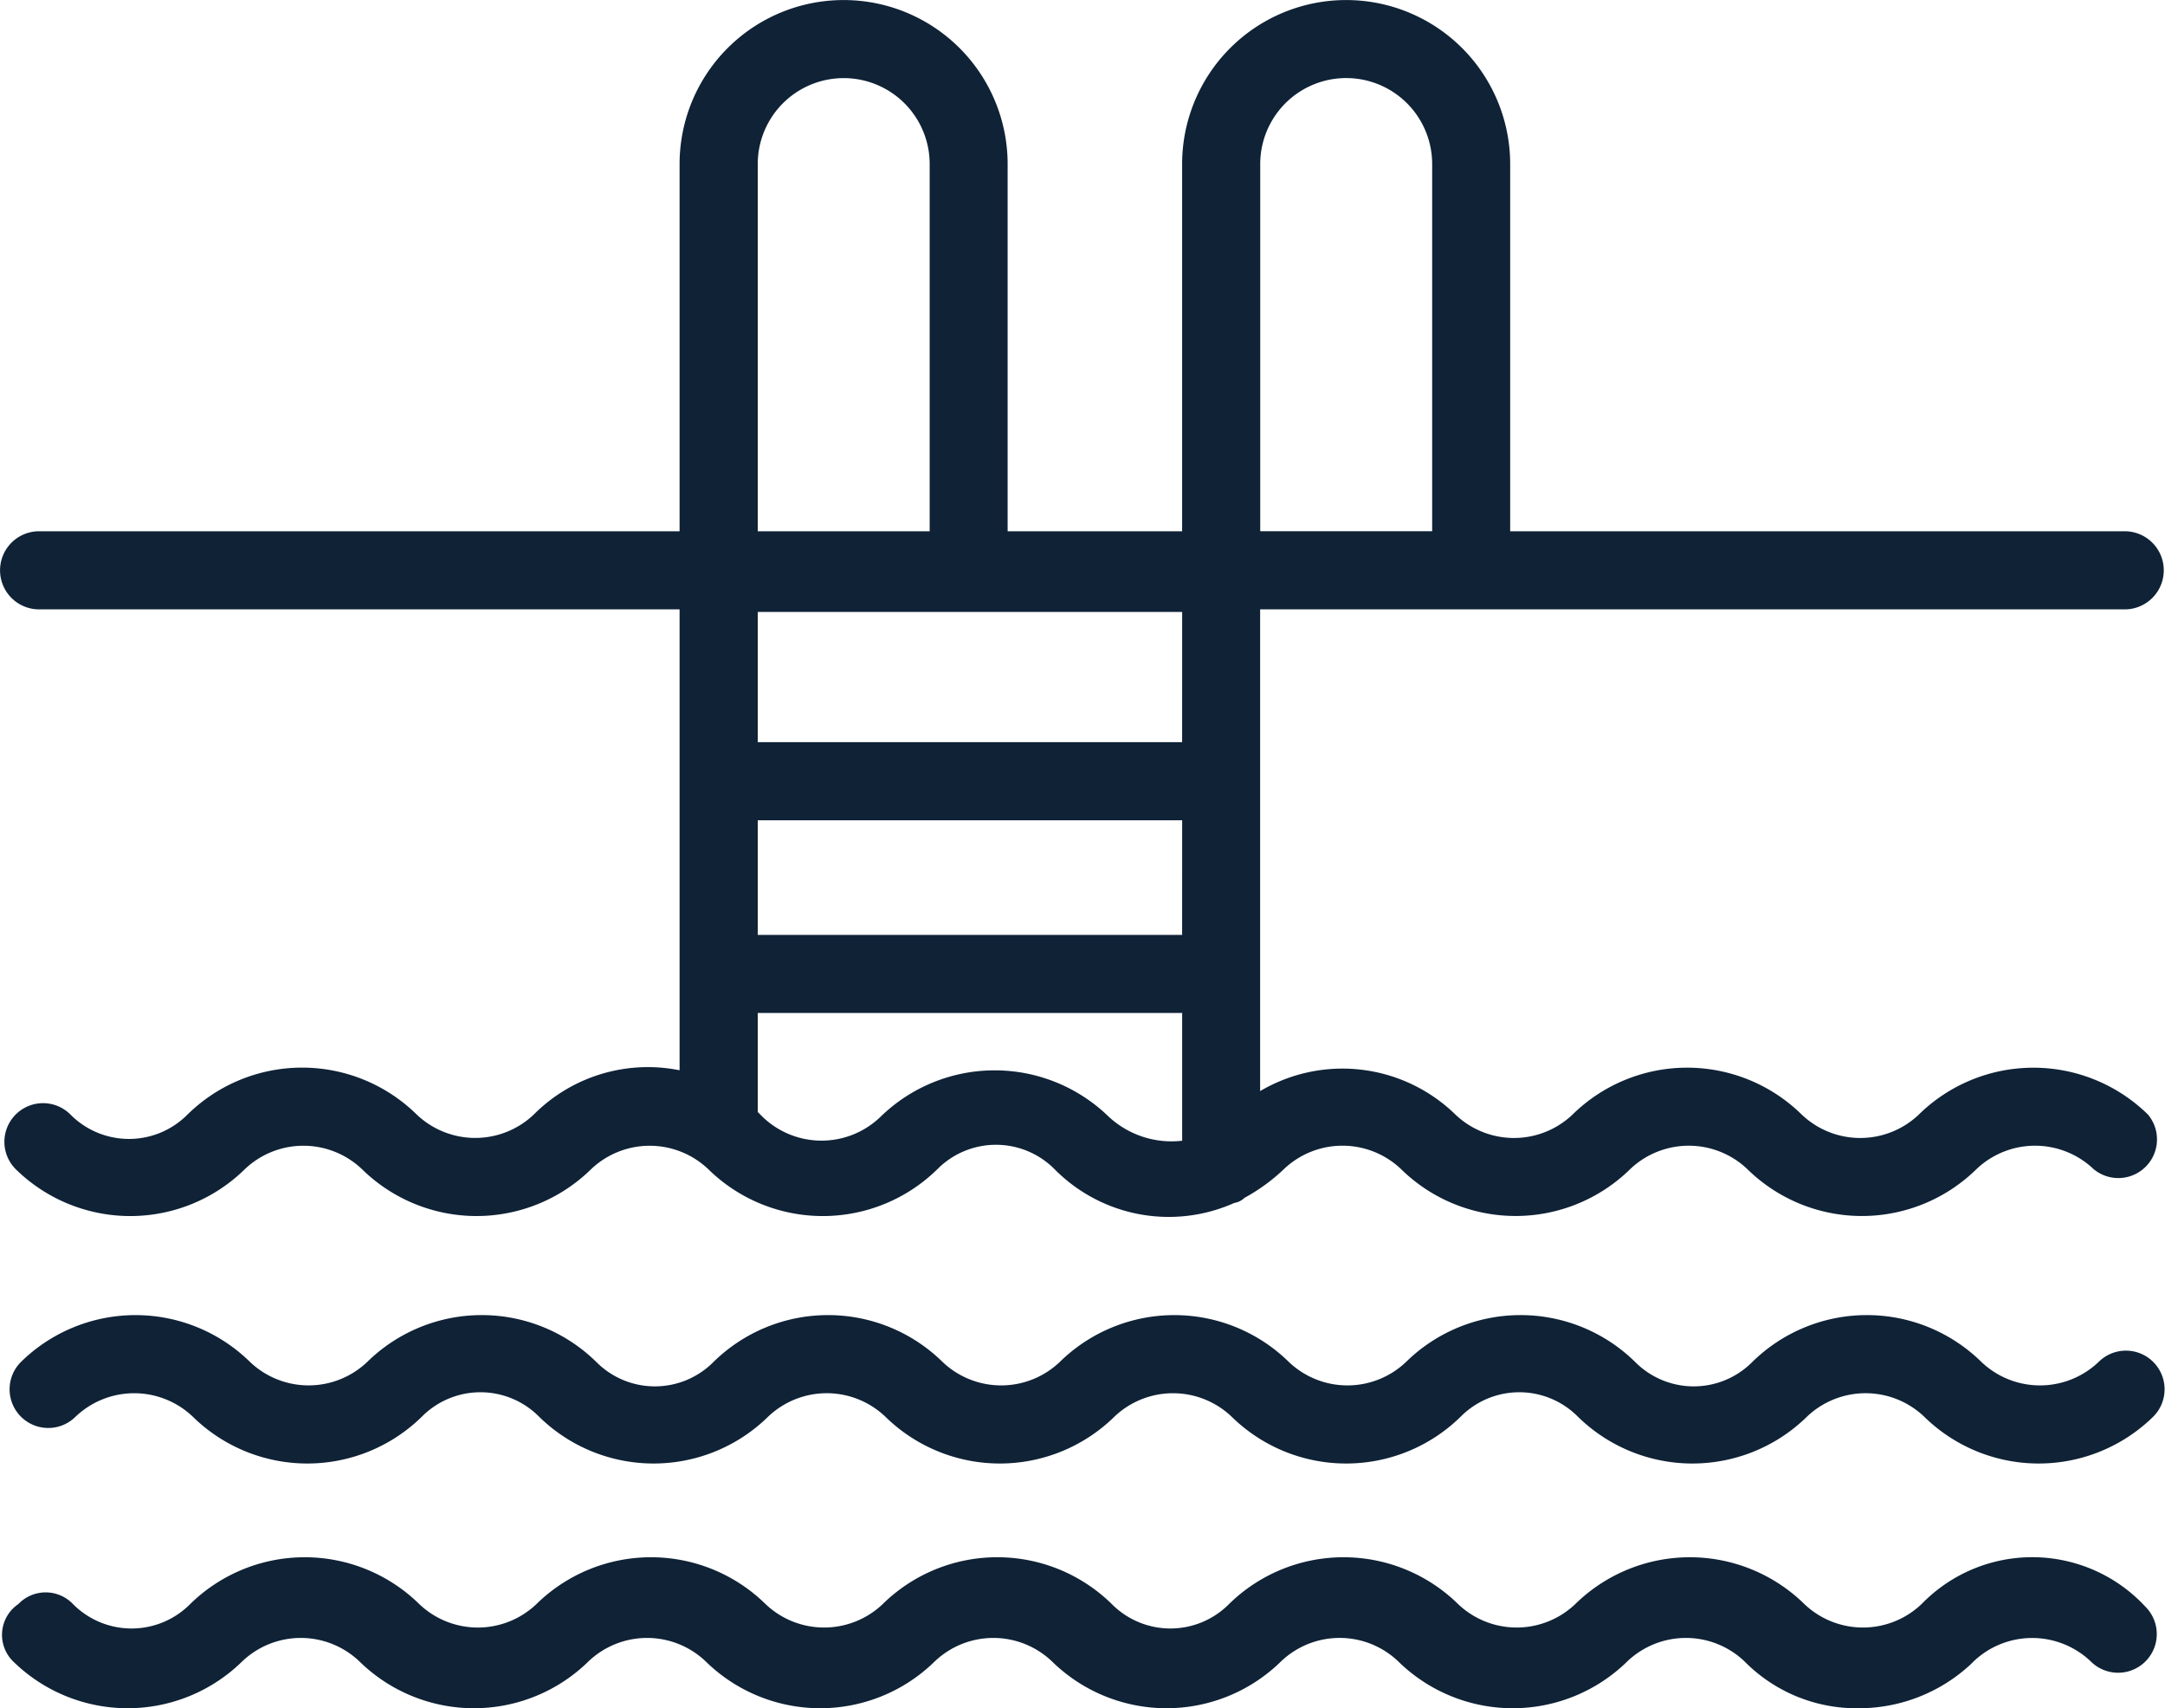 <svg xmlns="http://www.w3.org/2000/svg" width="44.072" height="34.77" viewBox="0 0 44.072 34.77"><g transform="translate(-326.875 -66.145)"><g transform="translate(326.875 66.145)"><path d="M369.65,101.817a1.729,1.729,0,0,1-2.385,0,3.327,3.327,0,0,0-4.664,0,1.68,1.68,0,0,1-2.385,0,3.327,3.327,0,0,0-4.664,0,1.729,1.729,0,0,1-2.385,0,3.328,3.328,0,0,0-4.664,0,1.729,1.729,0,0,1-2.385,0,3.327,3.327,0,0,0-4.664,0,1.68,1.68,0,0,1-2.385,0,3.327,3.327,0,0,0-4.664,0,1.73,1.73,0,0,1-2.385,0,3.328,3.328,0,0,0-4.664,0,.787.787,0,0,0,1.113,1.113,1.73,1.73,0,0,1,2.385,0,3.328,3.328,0,0,0,4.664,0,1.68,1.68,0,0,1,2.385,0,3.328,3.328,0,0,0,4.664,0,1.729,1.729,0,0,1,2.385,0,3.328,3.328,0,0,0,4.664,0,1.73,1.73,0,0,1,2.385,0,3.328,3.328,0,0,0,4.664,0,1.68,1.68,0,0,1,2.385,0,3.328,3.328,0,0,0,4.664,0,1.729,1.729,0,0,1,2.385,0,3.328,3.328,0,0,0,4.664,0,.787.787,0,0,0-1.113-1.113Z" transform="translate(-326.93 -74.096)" fill="#0f2236"/><path d="M366.055,108.157l-.052.052a1.729,1.729,0,0,1-2.385,0,3.329,3.329,0,0,0-4.664,0,1.729,1.729,0,0,1-2.385,0,3.329,3.329,0,0,0-4.664,0,1.68,1.68,0,0,1-2.385,0,3.328,3.328,0,0,0-4.664,0,1.729,1.729,0,0,1-2.385,0,3.329,3.329,0,0,0-4.664,0,1.728,1.728,0,0,1-2.385,0,3.329,3.329,0,0,0-4.664,0,1.68,1.68,0,0,1-2.385,0,.769.769,0,0,0-1.113,0,.757.757,0,0,0-.106,1.166,3.328,3.328,0,0,0,4.664,0,1.729,1.729,0,0,1,2.385,0,3.328,3.328,0,0,0,4.664,0,1.729,1.729,0,0,1,2.385,0,3.328,3.328,0,0,0,4.664,0,1.729,1.729,0,0,1,2.385,0,3.328,3.328,0,0,0,4.664,0,1.728,1.728,0,0,1,2.385,0,3.328,3.328,0,0,0,4.664,0,1.729,1.729,0,0,1,2.385,0,3.2,3.2,0,0,0,2.332.954,3.345,3.345,0,0,0,2.279-.9l.053-.053a1.729,1.729,0,0,1,2.385,0,.787.787,0,0,0,1.113-1.113A3.137,3.137,0,0,0,366.055,108.157Z" transform="translate(-326.887 -75.56)" fill="#0f2236"/><path d="M327.671,78.548h13.038v9.381a3.276,3.276,0,0,0-2.967.9,1.729,1.729,0,0,1-2.385,0,3.327,3.327,0,0,0-4.664,0,1.678,1.678,0,0,1-2.385,0,.787.787,0,0,0-1.113,1.113,3.327,3.327,0,0,0,4.664,0,1.729,1.729,0,0,1,2.385,0,3.328,3.328,0,0,0,4.664,0,1.73,1.73,0,0,1,2.385,0,3.327,3.327,0,0,0,4.664,0,1.68,1.68,0,0,1,2.385,0,3.268,3.268,0,0,0,3.657.688.4.4,0,0,0,.212-.106,3.785,3.785,0,0,0,.8-.583,1.729,1.729,0,0,1,2.385,0,3.328,3.328,0,0,0,4.664,0,1.73,1.73,0,0,1,2.385,0,3.327,3.327,0,0,0,4.664,0,1.73,1.73,0,0,1,2.385,0A.787.787,0,0,0,370.6,88.83a3.329,3.329,0,0,0-4.664,0,1.729,1.729,0,0,1-2.385,0,3.327,3.327,0,0,0-4.664,0,1.729,1.729,0,0,1-2.385,0,3.294,3.294,0,0,0-3.975-.477V78.548h17.6a.795.795,0,0,0,0-1.59H357.617V69.485a3.339,3.339,0,1,0-6.678,0v7.473h-3.552V69.485a3.339,3.339,0,1,0-6.678,0v7.473H327.671a.795.795,0,1,0,0,1.59Zm23.268,6.626H342.3V82.841h8.64Zm-1.484,3.71a3.328,3.328,0,0,0-4.664,0,1.729,1.729,0,0,1-2.385,0l-.106-.106V86.763h8.64v2.6A1.878,1.878,0,0,1,349.455,88.883Zm3.074-19.4a1.749,1.749,0,1,1,3.5,0v7.473h-3.5Zm-1.59,11.766H342.3V78.6h8.64ZM342.3,69.485a1.749,1.749,0,1,1,3.5,0v7.473h-3.5Z" transform="translate(-326.875 -66.145)" fill="#0f2236"/></g></g></svg>